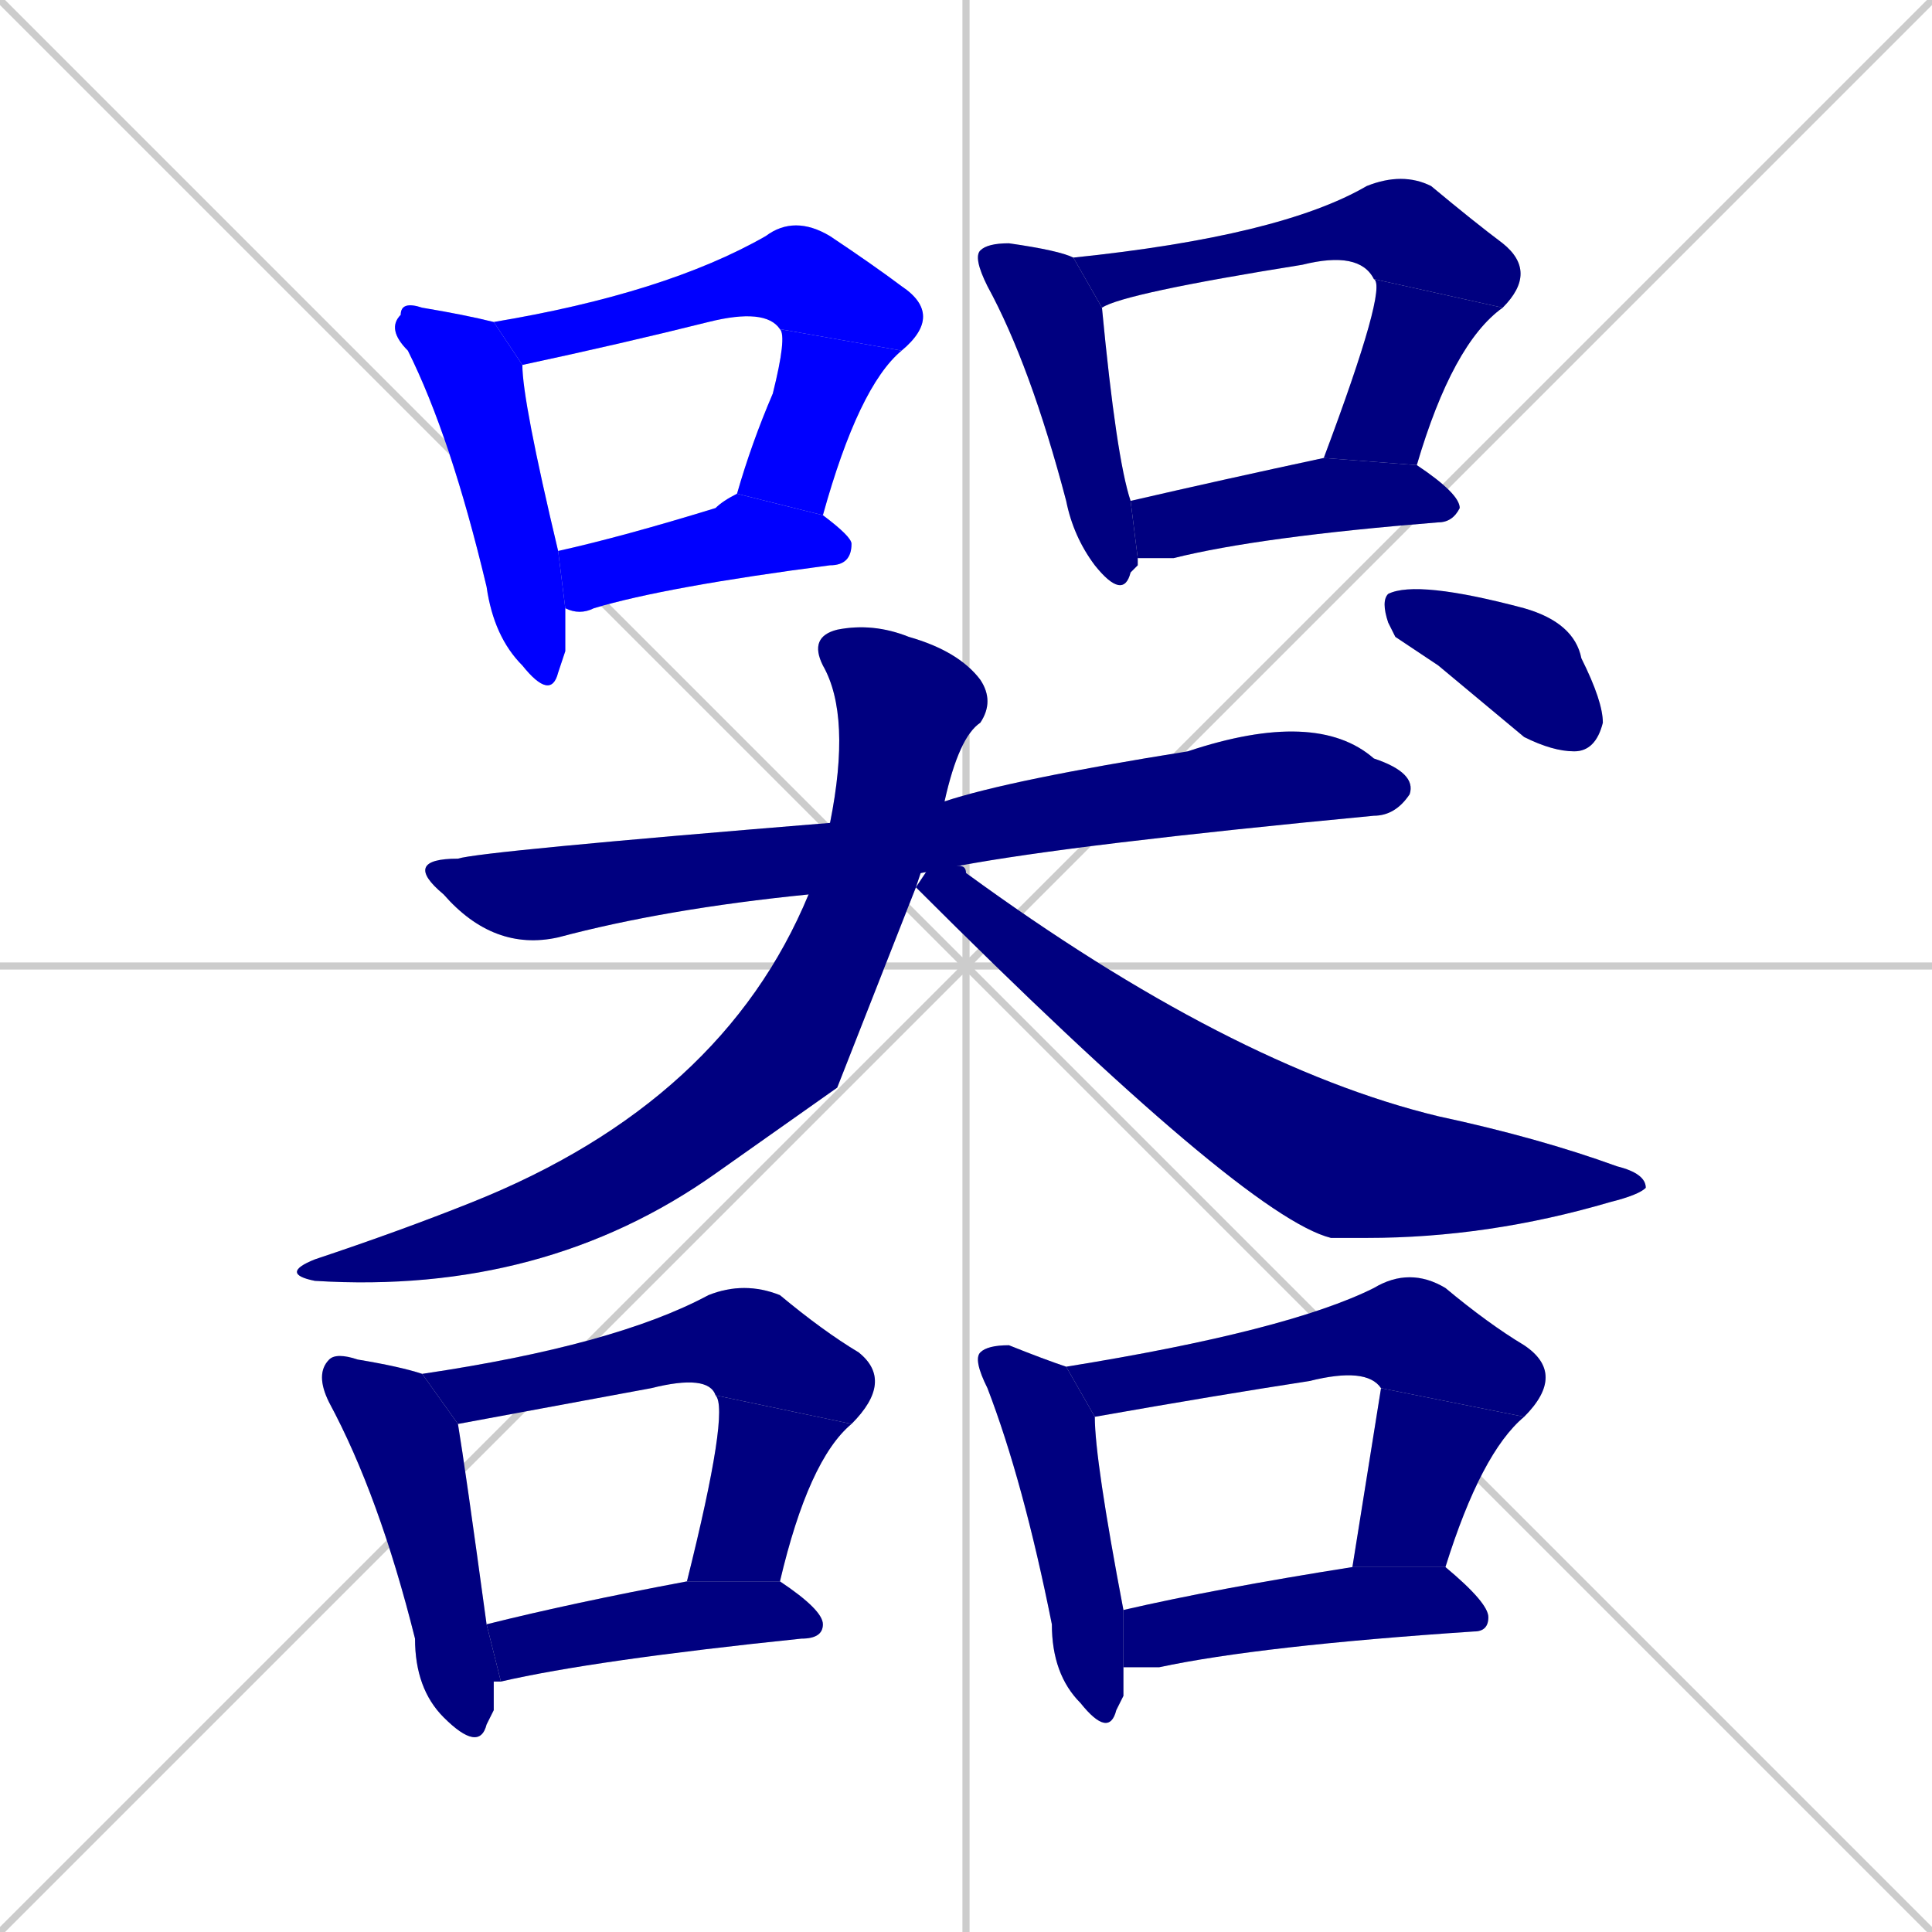<svg xmlns="http://www.w3.org/2000/svg" xmlns:xlink="http://www.w3.org/1999/xlink" width="270" height="270"><defs><clipPath id="clip-mask-1"><rect x="54" y="42" width="25" height="56"><animate attributeName="y" from="-14" to="42" dur="0.207" begin="0; animate20.end + 1" id="animate1" fill="freeze"/></rect></clipPath><clipPath id="clip-mask-2"><rect x="69" y="30" width="63" height="21"><set attributeName="x" to="6" begin="0; animate20.end + 1" /><animate attributeName="x" from="6" to="69" dur="0.233" begin="animate1.end + 0.5" id="animate2" fill="freeze"/></rect></clipPath><clipPath id="clip-mask-3"><rect x="103" y="46" width="23" height="26"><set attributeName="y" to="20" begin="0; animate20.end + 1" /><animate attributeName="y" from="20" to="46" dur="0.096" begin="animate2.end" id="animate3" fill="freeze"/></rect></clipPath><clipPath id="clip-mask-4"><rect x="78" y="69" width="41" height="17"><set attributeName="x" to="37" begin="0; animate20.end + 1" /><animate attributeName="x" from="37" to="78" dur="0.152" begin="animate3.end + 0.5" id="animate4" fill="freeze"/></rect></clipPath><clipPath id="clip-mask-5"><rect x="136" y="34" width="23" height="50"><set attributeName="y" to="-16" begin="0; animate20.end + 1" /><animate attributeName="y" from="-16" to="34" dur="0.185" begin="animate4.end + 0.5" id="animate5" fill="freeze"/></rect></clipPath><clipPath id="clip-mask-6"><rect x="150" y="24" width="65" height="19"><set attributeName="x" to="85" begin="0; animate20.end + 1" /><animate attributeName="x" from="85" to="150" dur="0.241" begin="animate5.end + 0.5" id="animate6" fill="freeze"/></rect></clipPath><clipPath id="clip-mask-7"><rect x="185" y="39" width="25" height="26"><set attributeName="y" to="13" begin="0; animate20.end + 1" /><animate attributeName="y" from="13" to="39" dur="0.096" begin="animate6.end" id="animate7" fill="freeze"/></rect></clipPath><clipPath id="clip-mask-8"><rect x="158" y="64" width="46" height="14"><set attributeName="x" to="112" begin="0; animate20.end + 1" /><animate attributeName="x" from="112" to="158" dur="0.170" begin="animate7.end + 0.5" id="animate8" fill="freeze"/></rect></clipPath><clipPath id="clip-mask-9"><rect x="56" y="99" width="142" height="34"><set attributeName="x" to="-86" begin="0; animate20.end + 1" /><animate attributeName="x" from="-86" to="56" dur="0.526" begin="animate8.end + 0.5" id="animate9" fill="freeze"/></rect></clipPath><clipPath id="clip-mask-10"><rect x="39" y="87" width="100" height="94"><set attributeName="y" to="-7" begin="0; animate20.end + 1" /><animate attributeName="y" from="-7" to="87" dur="0.348" begin="animate9.end + 0.5" id="animate10" fill="freeze"/></rect></clipPath><clipPath id="clip-mask-11"><rect x="128" y="121" width="102" height="52"><set attributeName="x" to="26" begin="0; animate20.end + 1" /><animate attributeName="x" from="26" to="128" dur="0.378" begin="animate10.end + 0.5" id="animate11" fill="freeze"/></rect></clipPath><clipPath id="clip-mask-12"><rect x="193" y="81" width="31" height="24"><set attributeName="x" to="162" begin="0; animate20.end + 1" /><animate attributeName="x" from="162" to="193" dur="0.115" begin="animate11.end + 0.5" id="animate12" fill="freeze"/></rect></clipPath><clipPath id="clip-mask-13"><rect x="44" y="189" width="26" height="56"><set attributeName="y" to="133" begin="0; animate20.end + 1" /><animate attributeName="y" from="133" to="189" dur="0.207" begin="animate12.end + 0.5" id="animate13" fill="freeze"/></rect></clipPath><clipPath id="clip-mask-14"><rect x="59" y="179" width="66" height="20"><set attributeName="x" to="-7" begin="0; animate20.end + 1" /><animate attributeName="x" from="-7" to="59" dur="0.244" begin="animate13.end + 0.5" id="animate14" fill="freeze"/></rect></clipPath><clipPath id="clip-mask-15"><rect x="96" y="195" width="23" height="26"><set attributeName="y" to="169" begin="0; animate20.end + 1" /><animate attributeName="y" from="169" to="195" dur="0.096" begin="animate14.end" id="animate15" fill="freeze"/></rect></clipPath><clipPath id="clip-mask-16"><rect x="68" y="221" width="47" height="14"><set attributeName="x" to="21" begin="0; animate20.end + 1" /><animate attributeName="x" from="21" to="68" dur="0.174" begin="animate15.end + 0.5" id="animate16" fill="freeze"/></rect></clipPath><clipPath id="clip-mask-17"><rect x="136" y="188" width="21" height="55"><set attributeName="y" to="133" begin="0; animate20.end + 1" /><animate attributeName="y" from="133" to="188" dur="0.204" begin="animate16.end + 0.5" id="animate17" fill="freeze"/></rect></clipPath><clipPath id="clip-mask-18"><rect x="149" y="177" width="70" height="21"><set attributeName="x" to="79" begin="0; animate20.end + 1" /><animate attributeName="x" from="79" to="149" dur="0.259" begin="animate17.end + 0.5" id="animate18" fill="freeze"/></rect></clipPath><clipPath id="clip-mask-19"><rect x="189" y="194" width="24" height="25"><set attributeName="y" to="169" begin="0; animate20.end + 1" /><animate attributeName="y" from="169" to="194" dur="0.093" begin="animate18.end" id="animate19" fill="freeze"/></rect></clipPath><clipPath id="clip-mask-20"><rect x="157" y="219" width="51" height="14"><set attributeName="x" to="106" begin="0; animate20.end + 1" /><animate attributeName="x" from="106" to="157" dur="0.189" begin="animate19.end + 0.5" id="animate20" fill="freeze"/></rect></clipPath></defs><path d="M 0 0 L 270 270 M 270 0 L 0 270 M 135 0 L 135 270 M 0 135 L 270 135" stroke="#CCCCCC" /><path d="M 79 91 L 78 94 Q 77 98 73 93 Q 69 89 68 82 Q 63 61 57 49 Q 54 46 56 44 Q 56 42 59 43 Q 65 44 69 45 L 73 51 Q 73 56 78 77 L 79 85" fill="#CCCCCC"/><path d="M 109 46 Q 107 43 99 45 Q 87 48 73 51 L 69 45 Q 93 41 107 33 Q 111 30 116 33 Q 122 37 126 40 Q 132 44 126 49" fill="#CCCCCC"/><path d="M 103 69 Q 105 62 108 55 Q 110 47 109 46 L 126 49 Q 120 54 115 72" fill="#CCCCCC"/><path d="M 78 77 Q 87 75 100 71 Q 101 70 103 69 L 115 72 Q 119 75 119 76 Q 119 79 116 79 Q 93 82 83 85 Q 81 86 79 85" fill="#CCCCCC"/><path d="M 159 79 L 158 80 Q 157 84 153 79 Q 150 75 149 70 Q 144 51 138 40 Q 136 36 137 35 Q 138 34 141 34 Q 148 35 150 36 L 154 43 Q 156 64 158 70 L 159 78" fill="#CCCCCC"/><path d="M 192 39 Q 190 35 182 37 Q 157 41 154 43 L 150 36 Q 179 33 191 26 Q 196 24 200 26 Q 206 31 210 34 Q 215 38 210 43" fill="#CCCCCC"/><path d="M 185 64 Q 185 64 185 64 Q 194 40 192 39 L 210 43 Q 203 48 198 65" fill="#CCCCCC"/><path d="M 158 70 Q 171 67 185 64 L 198 65 Q 204 69 204 71 Q 203 73 201 73 Q 176 75 164 78 Q 161 78 159 78" fill="#CCCCCC"/><path d="M 113 125 Q 93 127 78 131 Q 69 133 62 125 Q 56 120 64 120 Q 67 119 116 115 L 132 112 Q 141 109 166 105 Q 184 99 192 106 Q 198 108 197 111 Q 195 114 192 114 Q 150 118 134 121" fill="#CCCCCC"/><path d="M 117 152 L 100 164 Q 76 181 44 179 Q 39 178 44 176 Q 56 172 66 168 Q 101 154 113 125 L 116 115 Q 119 100 115 93 Q 113 89 117 88 Q 122 87 127 89 Q 134 91 137 95 Q 139 98 137 101 Q 134 103 132 112 L 128 124" fill="#CCCCCC"/><path d="M 130 121 L 134 121 Q 135 121 135 122 Q 172 149 201 156 Q 215 159 226 163 Q 230 164 230 166 Q 229 167 225 168 Q 208 173 191 173 Q 188 173 186 173 Q 174 170 128 124" fill="#CCCCCC"/><path d="M 195 89 L 194 87 Q 193 84 194 83 Q 198 81 213 85 Q 220 87 221 92 Q 224 98 224 101 Q 223 105 220 105 Q 217 105 213 103 Q 207 98 201 93" fill="#CCCCCC"/><path d="M 69 239 L 68 241 Q 67 245 62 240 Q 58 236 58 229 Q 53 209 46 196 Q 44 192 46 190 Q 47 189 50 190 Q 56 191 59 192 L 64 199 Q 65 205 68 227 L 70 235 Q 69 235 69 235" fill="#CCCCCC"/><path d="M 100 195 Q 99 192 91 194 L 64 199 L 59 192 Q 86 188 99 181 Q 104 179 109 181 Q 115 186 120 189 Q 125 193 119 199" fill="#CCCCCC"/><path d="M 96 221 Q 102 197 100 195 L 119 199 Q 113 204 109 221" fill="#CCCCCC"/><path d="M 68 227 Q 80 224 96 221 L 109 221 Q 115 225 115 227 Q 115 229 112 229 Q 83 232 70 235" fill="#CCCCCC"/><path d="M 157 237 L 156 239 Q 155 243 151 238 Q 147 234 147 227 Q 143 207 138 194 Q 136 190 137 189 Q 138 188 141 188 Q 146 190 149 191 L 153 198 Q 153 204 157 225 L 157 233" fill="#CCCCCC"/><path d="M 193 194 Q 191 191 183 193 Q 170 195 153 198 L 149 191 Q 180 186 192 180 Q 197 177 202 180 Q 208 185 213 188 Q 219 192 213 198" fill="#CCCCCC"/><path d="M 189 219 L 193 194 L 213 198 Q 207 203 202 219" fill="#CCCCCC"/><path d="M 157 225 Q 170 222 189 219 L 202 219 Q 208 224 208 226 Q 208 228 206 228 Q 176 230 162 233 Q 159 233 157 233" fill="#CCCCCC"/><path d="M 79 91 L 78 94 Q 77 98 73 93 Q 69 89 68 82 Q 63 61 57 49 Q 54 46 56 44 Q 56 42 59 43 Q 65 44 69 45 L 73 51 Q 73 56 78 77 L 79 85" fill="#0000ff" clip-path="url(#clip-mask-1)" /><path d="M 109 46 Q 107 43 99 45 Q 87 48 73 51 L 69 45 Q 93 41 107 33 Q 111 30 116 33 Q 122 37 126 40 Q 132 44 126 49" fill="#0000ff" clip-path="url(#clip-mask-2)" /><path d="M 103 69 Q 105 62 108 55 Q 110 47 109 46 L 126 49 Q 120 54 115 72" fill="#0000ff" clip-path="url(#clip-mask-3)" /><path d="M 78 77 Q 87 75 100 71 Q 101 70 103 69 L 115 72 Q 119 75 119 76 Q 119 79 116 79 Q 93 82 83 85 Q 81 86 79 85" fill="#0000ff" clip-path="url(#clip-mask-4)" /><path d="M 159 79 L 158 80 Q 157 84 153 79 Q 150 75 149 70 Q 144 51 138 40 Q 136 36 137 35 Q 138 34 141 34 Q 148 35 150 36 L 154 43 Q 156 64 158 70 L 159 78" fill="#000080" clip-path="url(#clip-mask-5)" /><path d="M 192 39 Q 190 35 182 37 Q 157 41 154 43 L 150 36 Q 179 33 191 26 Q 196 24 200 26 Q 206 31 210 34 Q 215 38 210 43" fill="#000080" clip-path="url(#clip-mask-6)" /><path d="M 185 64 Q 185 64 185 64 Q 194 40 192 39 L 210 43 Q 203 48 198 65" fill="#000080" clip-path="url(#clip-mask-7)" /><path d="M 158 70 Q 171 67 185 64 L 198 65 Q 204 69 204 71 Q 203 73 201 73 Q 176 75 164 78 Q 161 78 159 78" fill="#000080" clip-path="url(#clip-mask-8)" /><path d="M 113 125 Q 93 127 78 131 Q 69 133 62 125 Q 56 120 64 120 Q 67 119 116 115 L 132 112 Q 141 109 166 105 Q 184 99 192 106 Q 198 108 197 111 Q 195 114 192 114 Q 150 118 134 121" fill="#000080" clip-path="url(#clip-mask-9)" /><path d="M 117 152 L 100 164 Q 76 181 44 179 Q 39 178 44 176 Q 56 172 66 168 Q 101 154 113 125 L 116 115 Q 119 100 115 93 Q 113 89 117 88 Q 122 87 127 89 Q 134 91 137 95 Q 139 98 137 101 Q 134 103 132 112 L 128 124" fill="#000080" clip-path="url(#clip-mask-10)" /><path d="M 130 121 L 134 121 Q 135 121 135 122 Q 172 149 201 156 Q 215 159 226 163 Q 230 164 230 166 Q 229 167 225 168 Q 208 173 191 173 Q 188 173 186 173 Q 174 170 128 124" fill="#000080" clip-path="url(#clip-mask-11)" /><path d="M 195 89 L 194 87 Q 193 84 194 83 Q 198 81 213 85 Q 220 87 221 92 Q 224 98 224 101 Q 223 105 220 105 Q 217 105 213 103 Q 207 98 201 93" fill="#000080" clip-path="url(#clip-mask-12)" /><path d="M 69 239 L 68 241 Q 67 245 62 240 Q 58 236 58 229 Q 53 209 46 196 Q 44 192 46 190 Q 47 189 50 190 Q 56 191 59 192 L 64 199 Q 65 205 68 227 L 70 235 Q 69 235 69 235" fill="#000080" clip-path="url(#clip-mask-13)" /><path d="M 100 195 Q 99 192 91 194 L 64 199 L 59 192 Q 86 188 99 181 Q 104 179 109 181 Q 115 186 120 189 Q 125 193 119 199" fill="#000080" clip-path="url(#clip-mask-14)" /><path d="M 96 221 Q 102 197 100 195 L 119 199 Q 113 204 109 221" fill="#000080" clip-path="url(#clip-mask-15)" /><path d="M 68 227 Q 80 224 96 221 L 109 221 Q 115 225 115 227 Q 115 229 112 229 Q 83 232 70 235" fill="#000080" clip-path="url(#clip-mask-16)" /><path d="M 157 237 L 156 239 Q 155 243 151 238 Q 147 234 147 227 Q 143 207 138 194 Q 136 190 137 189 Q 138 188 141 188 Q 146 190 149 191 L 153 198 Q 153 204 157 225 L 157 233" fill="#000080" clip-path="url(#clip-mask-17)" /><path d="M 193 194 Q 191 191 183 193 Q 170 195 153 198 L 149 191 Q 180 186 192 180 Q 197 177 202 180 Q 208 185 213 188 Q 219 192 213 198" fill="#000080" clip-path="url(#clip-mask-18)" /><path d="M 189 219 L 193 194 L 213 198 Q 207 203 202 219" fill="#000080" clip-path="url(#clip-mask-19)" /><path d="M 157 225 Q 170 222 189 219 L 202 219 Q 208 224 208 226 Q 208 228 206 228 Q 176 230 162 233 Q 159 233 157 233" fill="#000080" clip-path="url(#clip-mask-20)" /></svg>